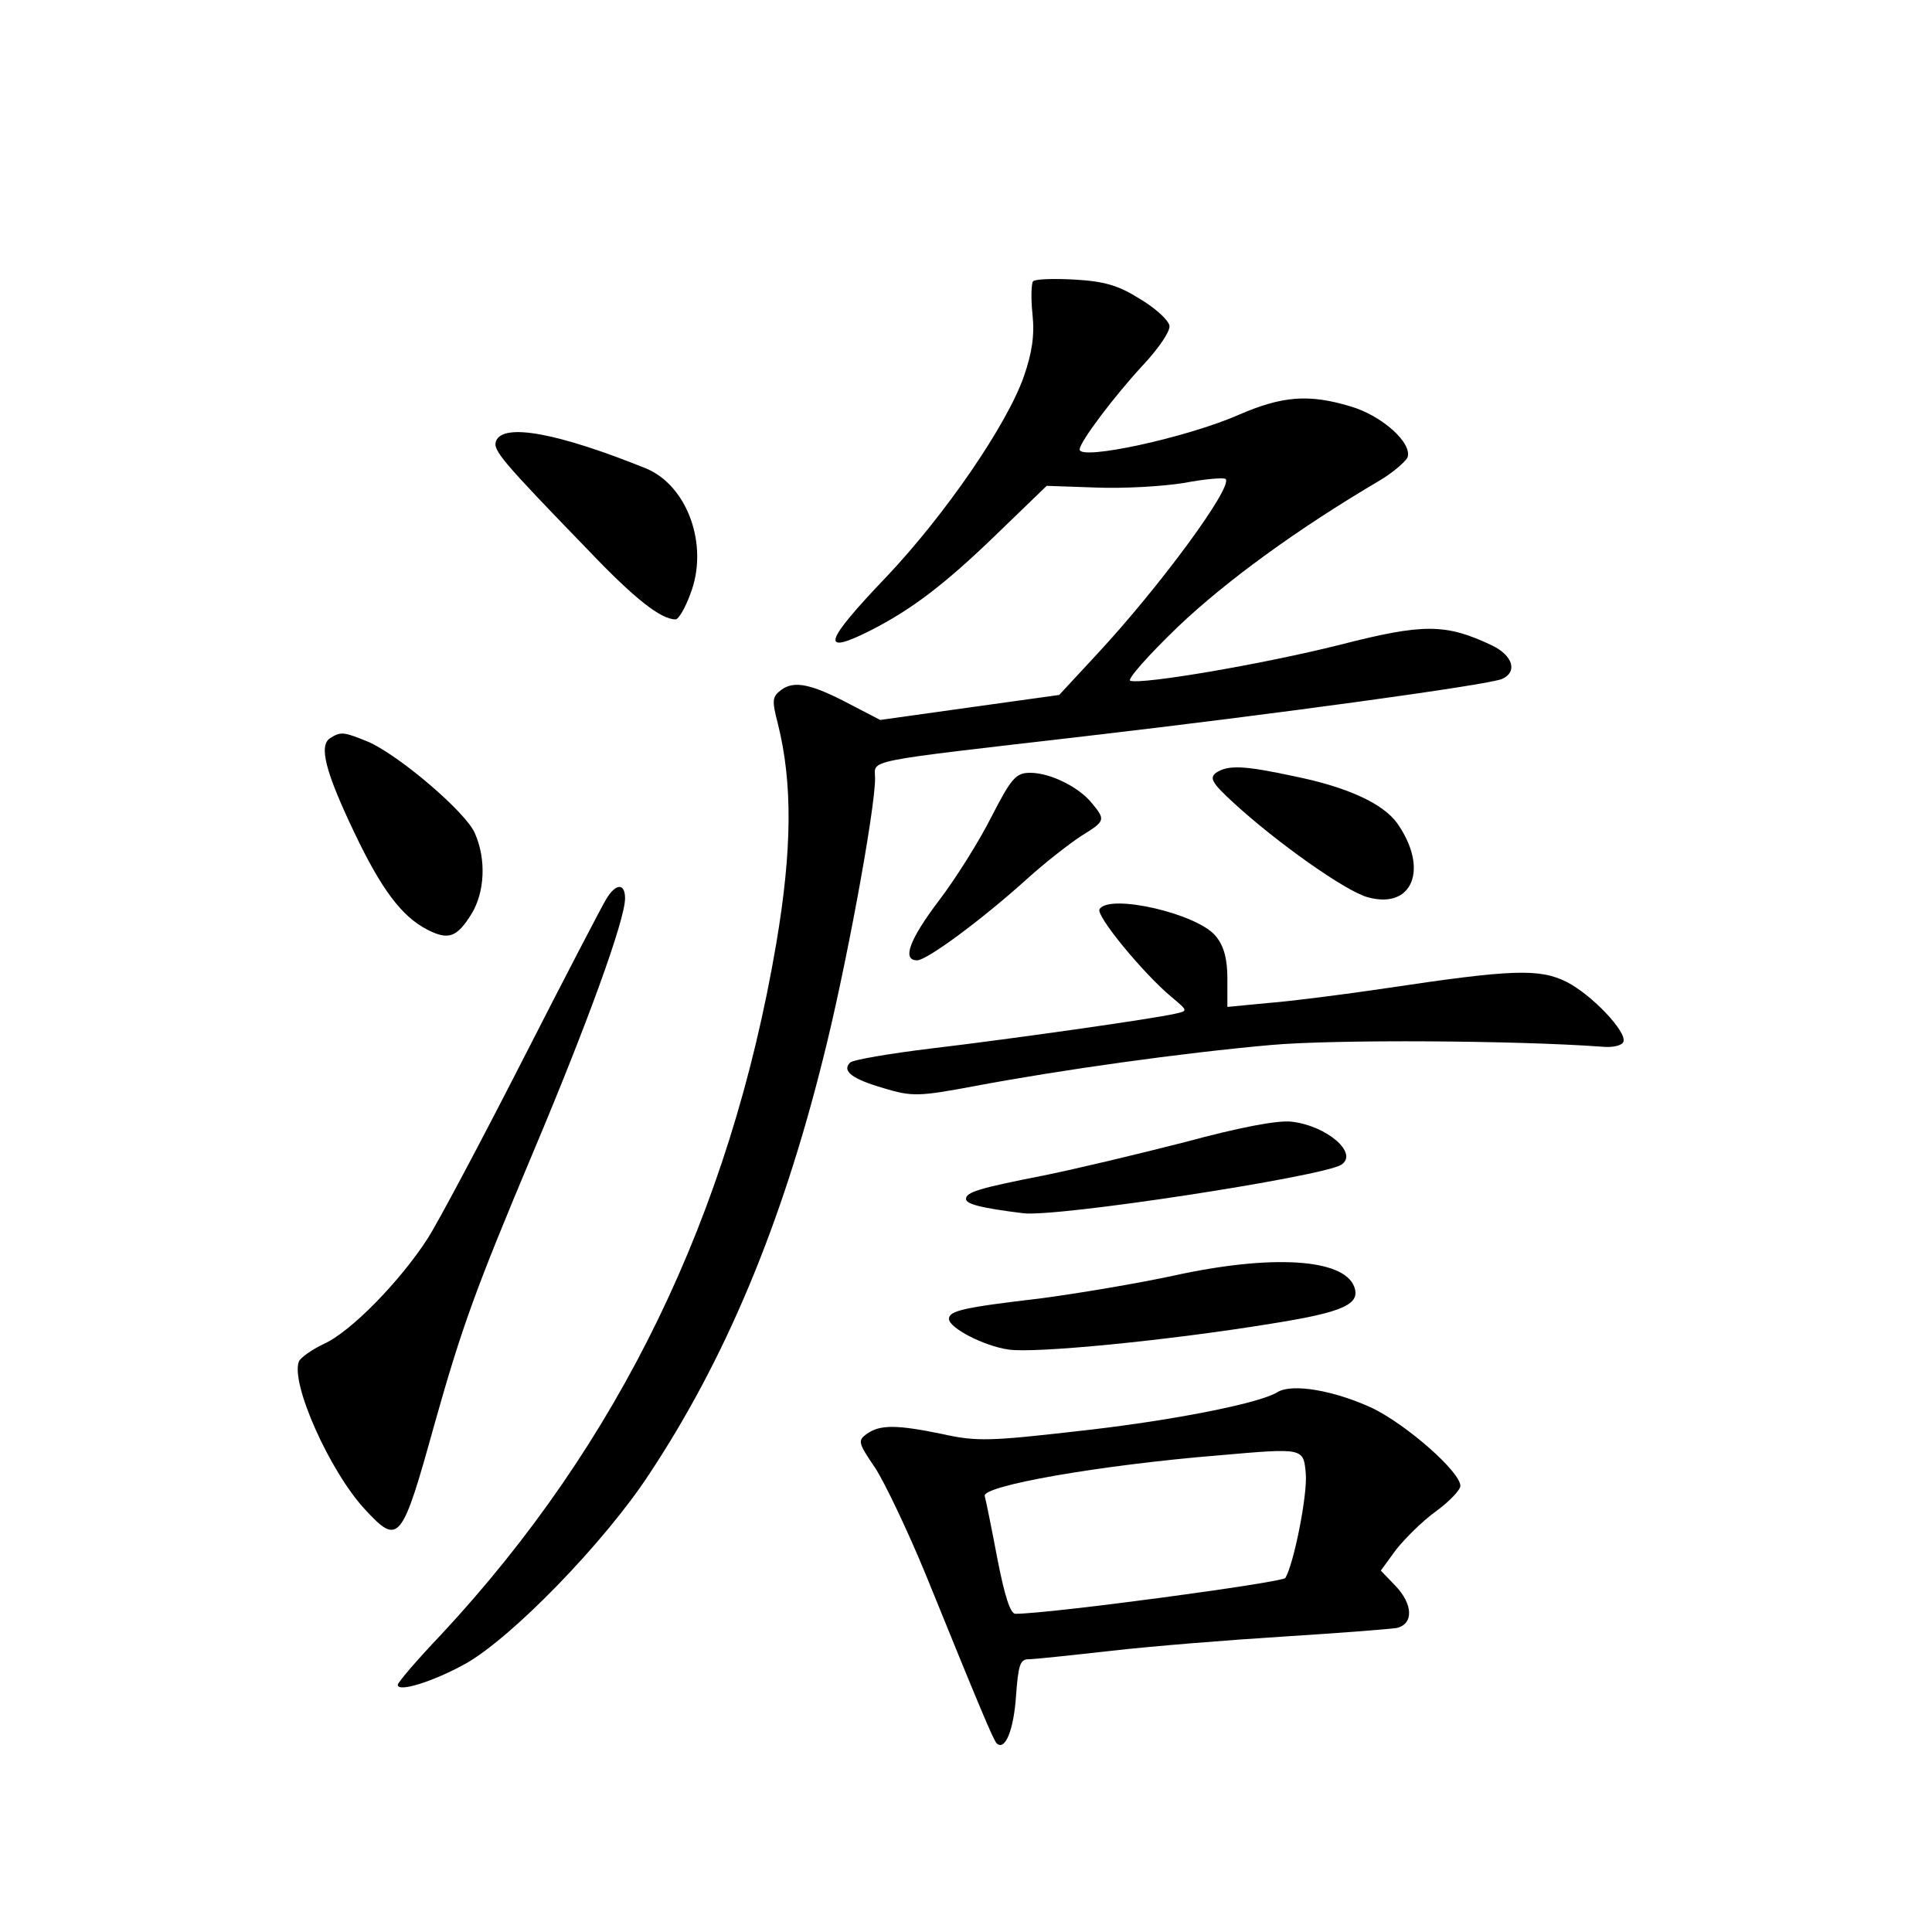 <?xml version="1.0" standalone="no"?>
<!DOCTYPE svg PUBLIC "-//W3C//DTD SVG 20010904//EN"
 "http://www.w3.org/TR/2001/REC-SVG-20010904/DTD/svg10.dtd">
<svg version="1.0" xmlns="http://www.w3.org/2000/svg"
 width="340pt" height="340pt" viewBox="0 0 340 340"
 preserveAspectRatio="xMidYMid meet">
<g transform="translate(0,340) scale(0.1,-0.1)"
fill="#000000" stroke="none">
<path d="M1818 2905 c-3 -4 -4 -30 -1 -58 4 -38 -1 -68 -15 -109 -30 -86 -139
-244 -241 -352 -112 -117 -119 -141 -28 -95 72 37 129 80 221 169 l88 85 87
-3 c47 -2 117 2 154 8 37 7 71 10 74 7 13 -14 -117 -191 -229 -311 l-64 -69
-158 -22 -157 -22 -52 27 c-68 36 -99 43 -122 26 -16 -12 -17 -18 -6 -60 26
-104 25 -222 -3 -387 -81 -476 -276 -879 -590 -1216 -42 -44 -76 -84 -76 -88
0 -14 63 6 119 37 82 46 245 214 323 333 134 202 233 438 306 730 40 157 92
440 92 495 0 34 -30 28 375 75 327 38 700 89 728 100 28 12 20 41 -17 59 -82
39 -121 39 -269 1 -136 -34 -347 -70 -368 -63 -6 2 32 45 84 95 85 81 212 173
351 255 26 15 49 35 53 43 9 25 -45 74 -101 90 -73 22 -120 18 -196 -15 -91
-40 -280 -81 -280 -61 0 13 61 94 112 149 28 30 48 60 46 69 -2 10 -25 31 -52
47 -38 24 -63 31 -115 34 -36 2 -69 1 -73 -3z"/>
<path d="M873 2624 c-6 -16 8 -33 162 -192 82 -86 128 -122 154 -122 5 0 17
20 26 45 33 85 -5 191 -79 221 -154 62 -250 80 -263 48z"/>
<path d="M581 2101 c-20 -13 -9 -58 42 -165 48 -101 84 -149 129 -172 37 -19
52 -14 78 28 23 38 26 95 6 141 -15 37 -135 139 -189 162 -42 17 -47 18 -66 6z"/>
<path d="M2140 2040 c-12 -9 -7 -18 30 -52 77 -71 199 -157 237 -167 79 -22
108 50 52 130 -25 35 -88 64 -182 83 -88 19 -116 20 -137 6z"/>
<path d="M1745 1963 c-21 -42 -63 -109 -92 -147 -53 -70 -66 -106 -39 -106 17
0 112 70 192 142 33 30 77 64 97 77 42 26 43 28 19 57 -23 29 -74 54 -109 54
-25 0 -33 -9 -68 -77z"/>
<path d="M1067 1818 c-8 -13 -74 -140 -147 -283 -73 -143 -148 -284 -167 -314
-49 -76 -136 -165 -183 -186 -21 -10 -41 -24 -44 -31 -15 -38 54 -193 116
-260 60 -65 65 -58 123 151 48 170 71 234 174 479 94 223 161 407 161 445 0
27 -16 27 -33 -1z"/>
<path d="M1935 1800 c-7 -11 76 -112 126 -154 30 -25 30 -25 7 -30 -39 -9
-285 -44 -428 -61 -74 -9 -139 -20 -144 -25 -15 -15 4 -29 59 -45 50 -15 61
-15 162 4 149 28 362 58 520 72 112 10 432 8 582 -3 19 -2 36 2 38 9 6 17 -55
82 -100 105 -48 24 -97 22 -317 -11 -74 -11 -168 -23 -207 -26 l-73 -7 0 50
c0 34 -6 57 -20 74 -31 40 -188 76 -205 48z"/>
<path d="M2085 1390 c-82 -21 -195 -48 -250 -59 -112 -22 -135 -29 -135 -41 0
-9 27 -16 100 -25 57 -8 525 64 560 85 32 20 -25 69 -87 76 -24 3 -92 -10
-188 -36z"/>
<path d="M2065 1155 c-60 -13 -166 -31 -234 -40 -137 -16 -161 -22 -161 -36 0
-16 62 -48 105 -54 46 -7 282 16 465 46 125 20 155 34 143 65 -19 49 -145 57
-318 19z"/>
<path d="M2248 950 c-32 -20 -190 -51 -355 -69 -149 -17 -175 -18 -233 -5 -82
17 -111 17 -134 1 -17 -12 -16 -16 14 -60 17 -26 58 -112 90 -190 93 -229 118
-289 124 -295 15 -14 30 24 34 83 4 54 7 65 22 65 10 0 76 7 147 15 70 8 207
19 303 25 96 6 185 13 198 15 30 7 29 42 -3 75 l-25 26 27 37 c16 20 47 51 71
68 23 17 42 37 42 44 0 25 -95 108 -155 137 -67 31 -141 44 -167 28z m50 -144
c3 -37 -21 -158 -36 -183 -6 -8 -414 -63 -475 -63 -9 0 -19 31 -32 98 -10 53
-20 102 -22 109 -7 18 204 55 414 72 148 13 147 13 151 -33z"/>
</g>
</svg>
